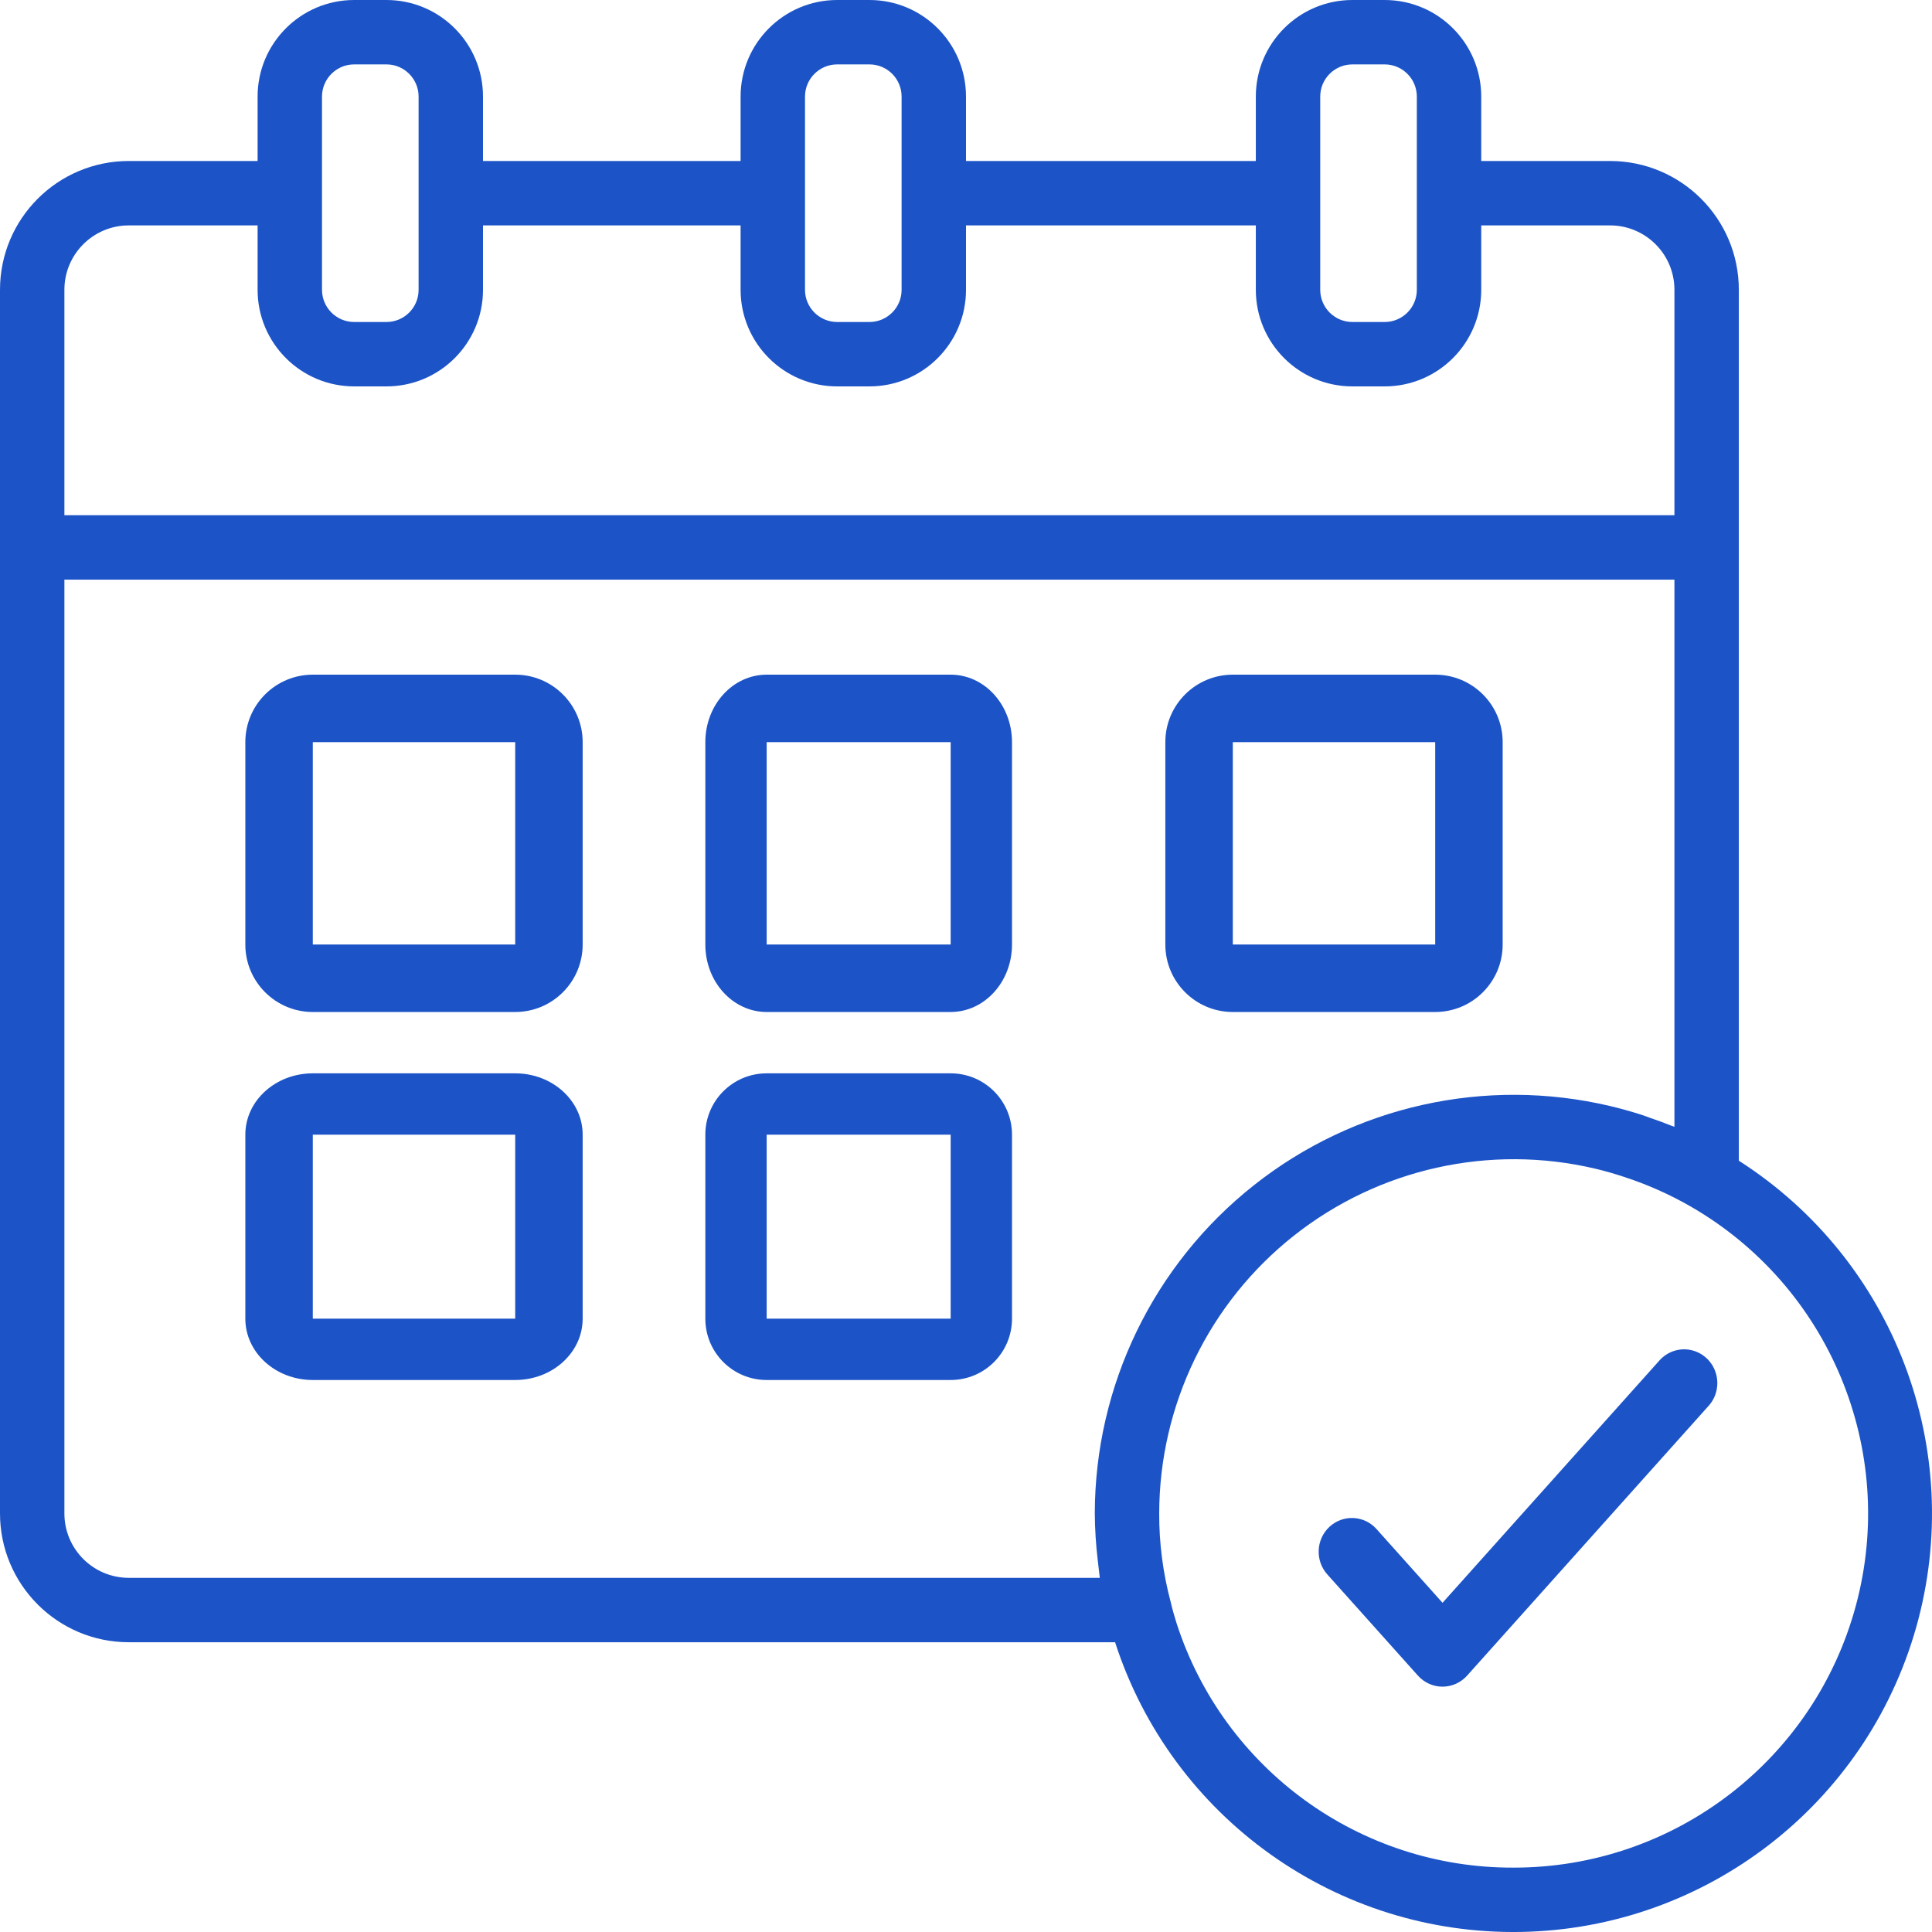 <svg width="63" height="63" viewBox="0 0 63 63" fill="none" xmlns="http://www.w3.org/2000/svg">
<path d="M56.701 37.849V9.45C56.701 7.131 54.821 5.25 52.501 5.25H48.301V3.15C48.301 1.41 46.891 0 45.151 0H44.101C42.361 0 40.951 1.41 40.951 3.15V5.25H31.5V3.15C31.5 1.41 30.09 0 28.351 0H27.3C25.561 0 24.15 1.41 24.15 3.15V5.25H15.75V3.15C15.75 1.41 14.34 0 12.601 0H11.55C9.811 0 8.4 1.41 8.4 3.15V5.25H4.2C1.88 5.25 0 7.131 0 9.45V49.351C0 51.67 1.88 53.551 4.2 53.551H36.361C38.212 59.275 43.593 63.111 49.607 62.998C55.622 62.884 60.853 58.845 62.487 53.056C64.119 47.266 61.769 41.089 56.701 37.849ZM43.051 3.15C43.051 2.57 43.521 2.1 44.101 2.1H45.151C45.731 2.1 46.201 2.57 46.201 3.15V9.45C46.201 10.03 45.731 10.5 45.151 10.5H44.101C43.521 10.5 43.051 10.03 43.051 9.45V3.15ZM26.25 3.15C26.25 2.57 26.721 2.1 27.3 2.1H28.351C28.93 2.1 29.4 2.57 29.4 3.15V9.45C29.4 10.03 28.93 10.5 28.351 10.5H27.3C26.721 10.5 26.25 10.03 26.25 9.45V3.15ZM10.5 3.15C10.5 2.57 10.971 2.1 11.55 2.1H12.601C13.18 2.1 13.65 2.57 13.65 3.15V9.45C13.65 10.03 13.18 10.5 12.601 10.5H11.55C10.971 10.5 10.5 10.03 10.5 9.45V3.15ZM2.1 9.45C2.1 8.29 3.04 7.35 4.2 7.35H8.4V9.45C8.4 11.19 9.811 12.6 11.55 12.6H12.601C14.34 12.6 15.75 11.19 15.75 9.45V7.35H24.15V9.45C24.15 11.19 25.561 12.6 27.3 12.6H28.351C30.09 12.6 31.5 11.19 31.5 9.45V7.35H40.951V9.45C40.951 11.19 42.361 12.6 44.101 12.6H45.151C46.891 12.6 48.301 11.19 48.301 9.45V7.35H52.501C53.661 7.35 54.601 8.29 54.601 9.45V16.8H2.1V9.45ZM4.2 51.451C3.04 51.451 2.1 50.511 2.1 49.351V18.901H54.601V36.743C54.567 36.73 54.532 36.719 54.496 36.706C54.277 36.616 54.055 36.537 53.832 36.461C53.727 36.423 53.622 36.381 53.51 36.346C53.176 36.241 52.839 36.145 52.498 36.065C48.437 35.108 44.161 36.059 40.889 38.648C37.616 41.236 35.705 45.178 35.7 49.351C35.704 49.869 35.736 50.387 35.799 50.902C35.811 51.007 35.822 51.112 35.836 51.217C35.847 51.294 35.852 51.374 35.863 51.451H4.2ZM49.351 60.901C44.341 60.917 39.897 57.69 38.363 52.92C38.298 52.706 38.232 52.492 38.172 52.229C37.922 51.29 37.797 50.322 37.8 49.351C37.805 45.819 39.422 42.483 42.193 40.293C44.963 38.103 48.582 37.299 52.019 38.109C52.334 38.183 52.643 38.273 52.949 38.374C53.707 38.62 54.438 38.944 55.128 39.341C59.663 41.952 61.876 47.286 60.522 52.34C59.167 57.395 54.584 60.907 49.351 60.901Z" fill="#1C54C7"/>
<path d="M16.8 22H10.2C8.985 22 8 22.985 8 24.2V30.8C8 32.015 8.985 33 10.2 33H16.8C18.015 33 19 32.015 19 30.8V24.2C19 22.985 18.015 22 16.8 22ZM10.2 30.8V24.2H16.8V30.8H10.2Z" fill="#1C54C7"/>
<path d="M31 22H25C23.895 22 23 22.985 23 24.2V30.8C23 32.015 23.895 33 25 33H31C32.105 33 33 32.015 33 30.8V24.2C33 22.985 32.105 22 31 22ZM25 30.8V24.2H31V30.8H25Z" fill="#1C54C7"/>
<path d="M16.8 35H10.2C8.985 35 8 35.895 8 37V43C8 44.105 8.985 45 10.2 45H16.8C18.015 45 19 44.105 19 43V37C19 35.895 18.015 35 16.8 35ZM10.2 43V37H16.8V43H10.2Z" fill="#1C54C7"/>
<path d="M31 35H25C23.895 35 23 35.895 23 37V43C23 44.105 23.895 45 25 45H31C32.105 45 33 44.105 33 43V37C33 35.895 32.105 35 31 35ZM25 43V37H31V43H25Z" fill="#1C54C7"/>
<path d="M40.2 33H46.8C48.015 33 49 32.015 49 30.8V24.2C49 22.985 48.015 22 46.8 22H40.2C38.985 22 38 22.985 38 24.2V30.8C38 32.015 38.985 33 40.2 33ZM40.2 24.2H46.8V30.8H40.2V24.2Z" fill="#1C54C7"/>
<path d="M54.115 44.36L47.039 52.265L44.885 49.859C44.483 49.41 43.797 49.377 43.354 49.785C42.912 50.194 42.879 50.89 43.282 51.34L46.236 54.639C46.441 54.869 46.733 55 47.038 55C47.344 55 47.635 54.869 47.841 54.639L55.718 45.84C55.979 45.55 56.066 45.14 55.948 44.765C55.831 44.391 55.525 44.109 55.147 44.025C54.769 43.942 54.376 44.069 54.115 44.36Z" fill="#1C54C7"/>
</svg>
